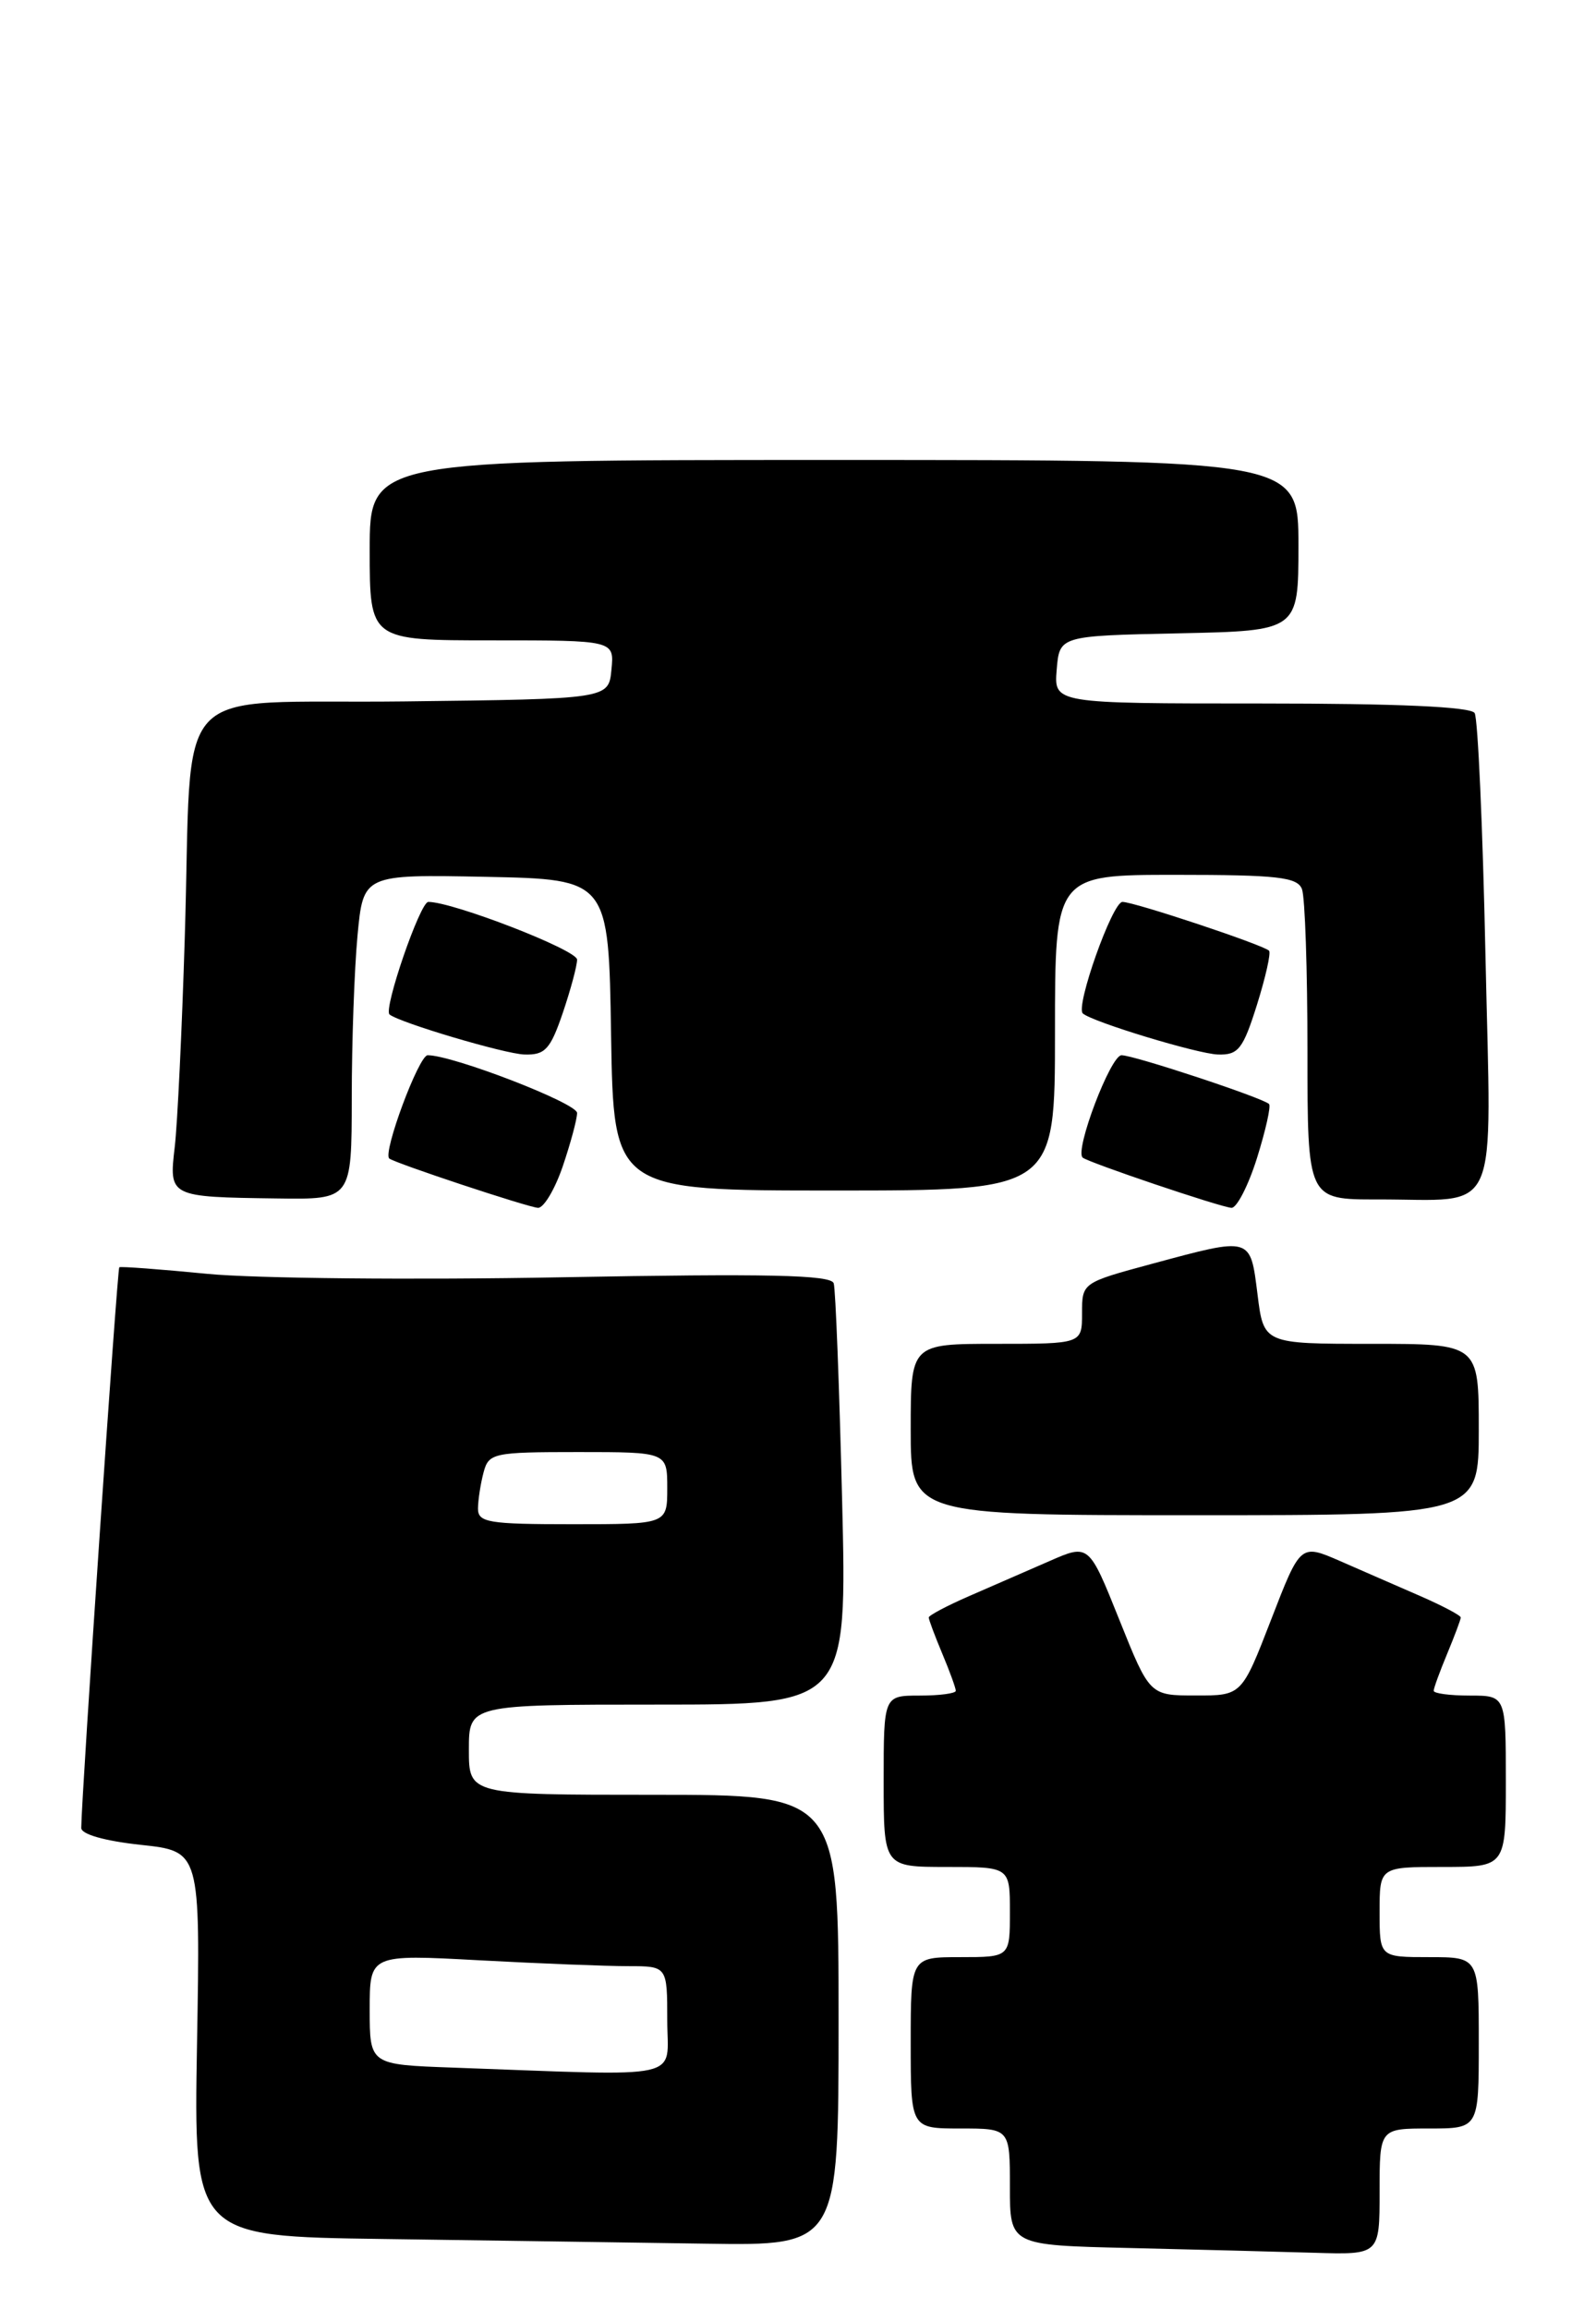 <?xml version="1.0" encoding="UTF-8" standalone="no"?>
<!DOCTYPE svg PUBLIC "-//W3C//DTD SVG 1.1//EN" "http://www.w3.org/Graphics/SVG/1.1/DTD/svg11.dtd" >
<svg xmlns="http://www.w3.org/2000/svg" xmlns:xlink="http://www.w3.org/1999/xlink" version="1.1" viewBox="0 0 177 256">
 <g >
 <path fill="currentColor"
d=" M 153.00 243.00 C 153.00 236.00 153.00 236.00 158.50 236.00 C 164.00 236.00 164.00 236.00 164.00 226.50 C 164.00 217.00 164.00 217.00 158.50 217.00 C 153.00 217.00 153.00 217.00 153.00 212.00 C 153.00 207.00 153.00 207.00 160.00 207.00 C 167.00 207.00 167.00 207.00 167.00 197.50 C 167.00 188.00 167.00 188.00 163.00 188.00 C 160.80 188.00 159.00 187.76 159.00 187.47 C 159.00 187.18 159.68 185.32 160.50 183.35 C 161.32 181.37 162.00 179.57 162.00 179.34 C 162.00 179.11 159.97 178.04 157.50 176.96 C 155.03 175.88 151.02 174.14 148.61 173.08 C 144.22 171.17 144.22 171.17 140.97 179.58 C 137.71 188.00 137.71 188.00 132.61 187.99 C 127.50 187.99 127.50 187.99 124.13 179.58 C 120.76 171.17 120.76 171.17 116.38 173.09 C 113.97 174.14 109.97 175.88 107.50 176.96 C 105.02 178.04 103.00 179.11 103.00 179.34 C 103.00 179.57 103.67 181.37 104.50 183.35 C 105.33 185.32 106.00 187.18 106.00 187.47 C 106.00 187.76 104.20 188.00 102.00 188.00 C 98.00 188.00 98.00 188.00 98.00 197.50 C 98.00 207.00 98.00 207.00 105.00 207.00 C 112.00 207.00 112.00 207.00 112.00 212.00 C 112.00 217.00 112.00 217.00 106.50 217.00 C 101.00 217.00 101.00 217.00 101.00 226.50 C 101.00 236.00 101.00 236.00 106.50 236.00 C 112.00 236.00 112.00 236.00 112.00 242.47 C 112.00 248.94 112.00 248.94 125.25 249.25 C 132.54 249.42 141.76 249.66 145.75 249.78 C 153.00 250.00 153.00 250.00 153.00 243.00 Z  M 93.00 224.00 C 93.00 199.00 93.00 199.00 72.50 199.00 C 52.00 199.00 52.00 199.00 52.00 194.00 C 52.00 189.00 52.00 189.00 72.97 189.00 C 93.95 189.00 93.95 189.00 93.39 166.25 C 93.08 153.74 92.67 142.95 92.46 142.29 C 92.18 141.35 85.18 141.20 62.30 141.62 C 45.91 141.93 28.23 141.75 23.00 141.24 C 17.77 140.73 13.38 140.40 13.23 140.51 C 13.00 140.68 9.04 199.06 9.01 202.67 C 9.00 203.38 11.62 204.12 15.61 204.55 C 22.22 205.26 22.22 205.26 21.85 226.61 C 21.48 247.96 21.48 247.96 42.49 248.25 C 54.05 248.41 70.14 248.65 78.25 248.77 C 93.00 249.00 93.00 249.00 93.00 224.00 Z  M 164.00 158.50 C 164.00 149.00 164.00 149.00 152.07 149.00 C 140.14 149.00 140.14 149.00 139.46 143.50 C 138.65 137.08 138.84 137.14 127.82 140.11 C 120.01 142.22 120.00 142.22 120.00 145.61 C 120.00 149.00 120.00 149.00 110.50 149.00 C 101.00 149.00 101.00 149.00 101.00 158.50 C 101.00 168.00 101.00 168.00 132.50 168.00 C 164.00 168.00 164.00 168.00 164.00 158.50 Z  M 62.41 129.32 C 63.28 126.75 64.00 124.09 64.00 123.40 C 64.00 122.32 50.24 117.00 47.43 117.00 C 46.45 117.00 42.42 127.83 43.17 128.45 C 43.78 128.96 58.49 133.84 59.66 133.92 C 60.29 133.96 61.53 131.89 62.41 129.32 Z  M 139.40 128.41 C 140.36 125.34 140.97 122.64 140.74 122.41 C 140.06 121.73 125.76 117.00 124.38 117.00 C 123.17 117.00 119.16 127.56 120.07 128.35 C 120.69 128.89 135.30 133.83 136.57 133.92 C 137.15 133.96 138.43 131.49 139.40 128.41 Z  M 39.01 121.75 C 39.01 115.56 39.30 107.45 39.65 103.72 C 40.29 96.95 40.29 96.95 53.90 97.22 C 67.50 97.50 67.50 97.50 67.77 114.75 C 68.05 132.00 68.05 132.00 92.52 132.00 C 117.00 132.00 117.00 132.00 117.00 114.50 C 117.00 97.00 117.00 97.00 130.39 97.00 C 141.68 97.00 143.88 97.25 144.39 98.58 C 144.73 99.45 145.00 107.55 145.00 116.58 C 145.00 133.00 145.00 133.00 152.75 132.99 C 166.59 132.96 165.38 135.69 164.74 105.90 C 164.44 91.72 163.90 79.64 163.54 79.06 C 163.11 78.36 154.98 78.00 139.88 78.00 C 116.88 78.00 116.88 78.00 117.19 74.25 C 117.50 70.50 117.50 70.50 130.75 70.22 C 144.00 69.94 144.00 69.94 144.00 60.47 C 144.00 51.00 144.00 51.00 92.50 51.00 C 41.00 51.00 41.00 51.00 41.00 61.00 C 41.00 71.00 41.00 71.00 54.56 71.00 C 68.13 71.00 68.13 71.00 67.81 74.25 C 67.50 77.50 67.50 77.50 44.83 77.77 C 18.38 78.08 21.40 74.83 20.49 104.00 C 20.18 114.17 19.68 124.60 19.38 127.16 C 18.73 132.71 18.74 132.72 30.75 132.88 C 39.00 133.00 39.00 133.00 39.01 121.75 Z  M 62.41 112.32 C 63.28 109.75 64.00 107.09 64.00 106.40 C 64.00 105.33 50.25 100.00 47.50 100.00 C 46.59 100.00 42.50 111.90 43.20 112.48 C 44.31 113.39 55.99 116.86 58.16 116.92 C 60.45 116.99 61.03 116.36 62.41 112.32 Z  M 139.40 111.41 C 140.36 108.34 140.97 105.64 140.74 105.41 C 140.09 104.76 125.79 100.00 124.48 100.00 C 123.37 100.00 119.24 111.63 120.09 112.37 C 121.18 113.32 132.81 116.85 135.07 116.92 C 137.33 116.99 137.85 116.33 139.40 111.41 Z  M 50.25 229.25 C 41.00 228.92 41.00 228.92 41.00 222.81 C 41.00 216.69 41.00 216.69 53.16 217.35 C 59.84 217.71 67.27 218.00 69.66 218.00 C 74.00 218.00 74.00 218.00 74.00 224.00 C 74.00 230.73 76.43 230.19 50.25 229.25 Z  M 53.01 167.25 C 53.02 166.29 53.30 164.49 53.63 163.25 C 54.20 161.11 54.71 161.00 64.12 161.00 C 74.00 161.00 74.00 161.00 74.00 165.00 C 74.00 169.00 74.00 169.00 63.50 169.00 C 54.16 169.00 53.00 168.81 53.01 167.25 Z "/>
</g>
</svg>